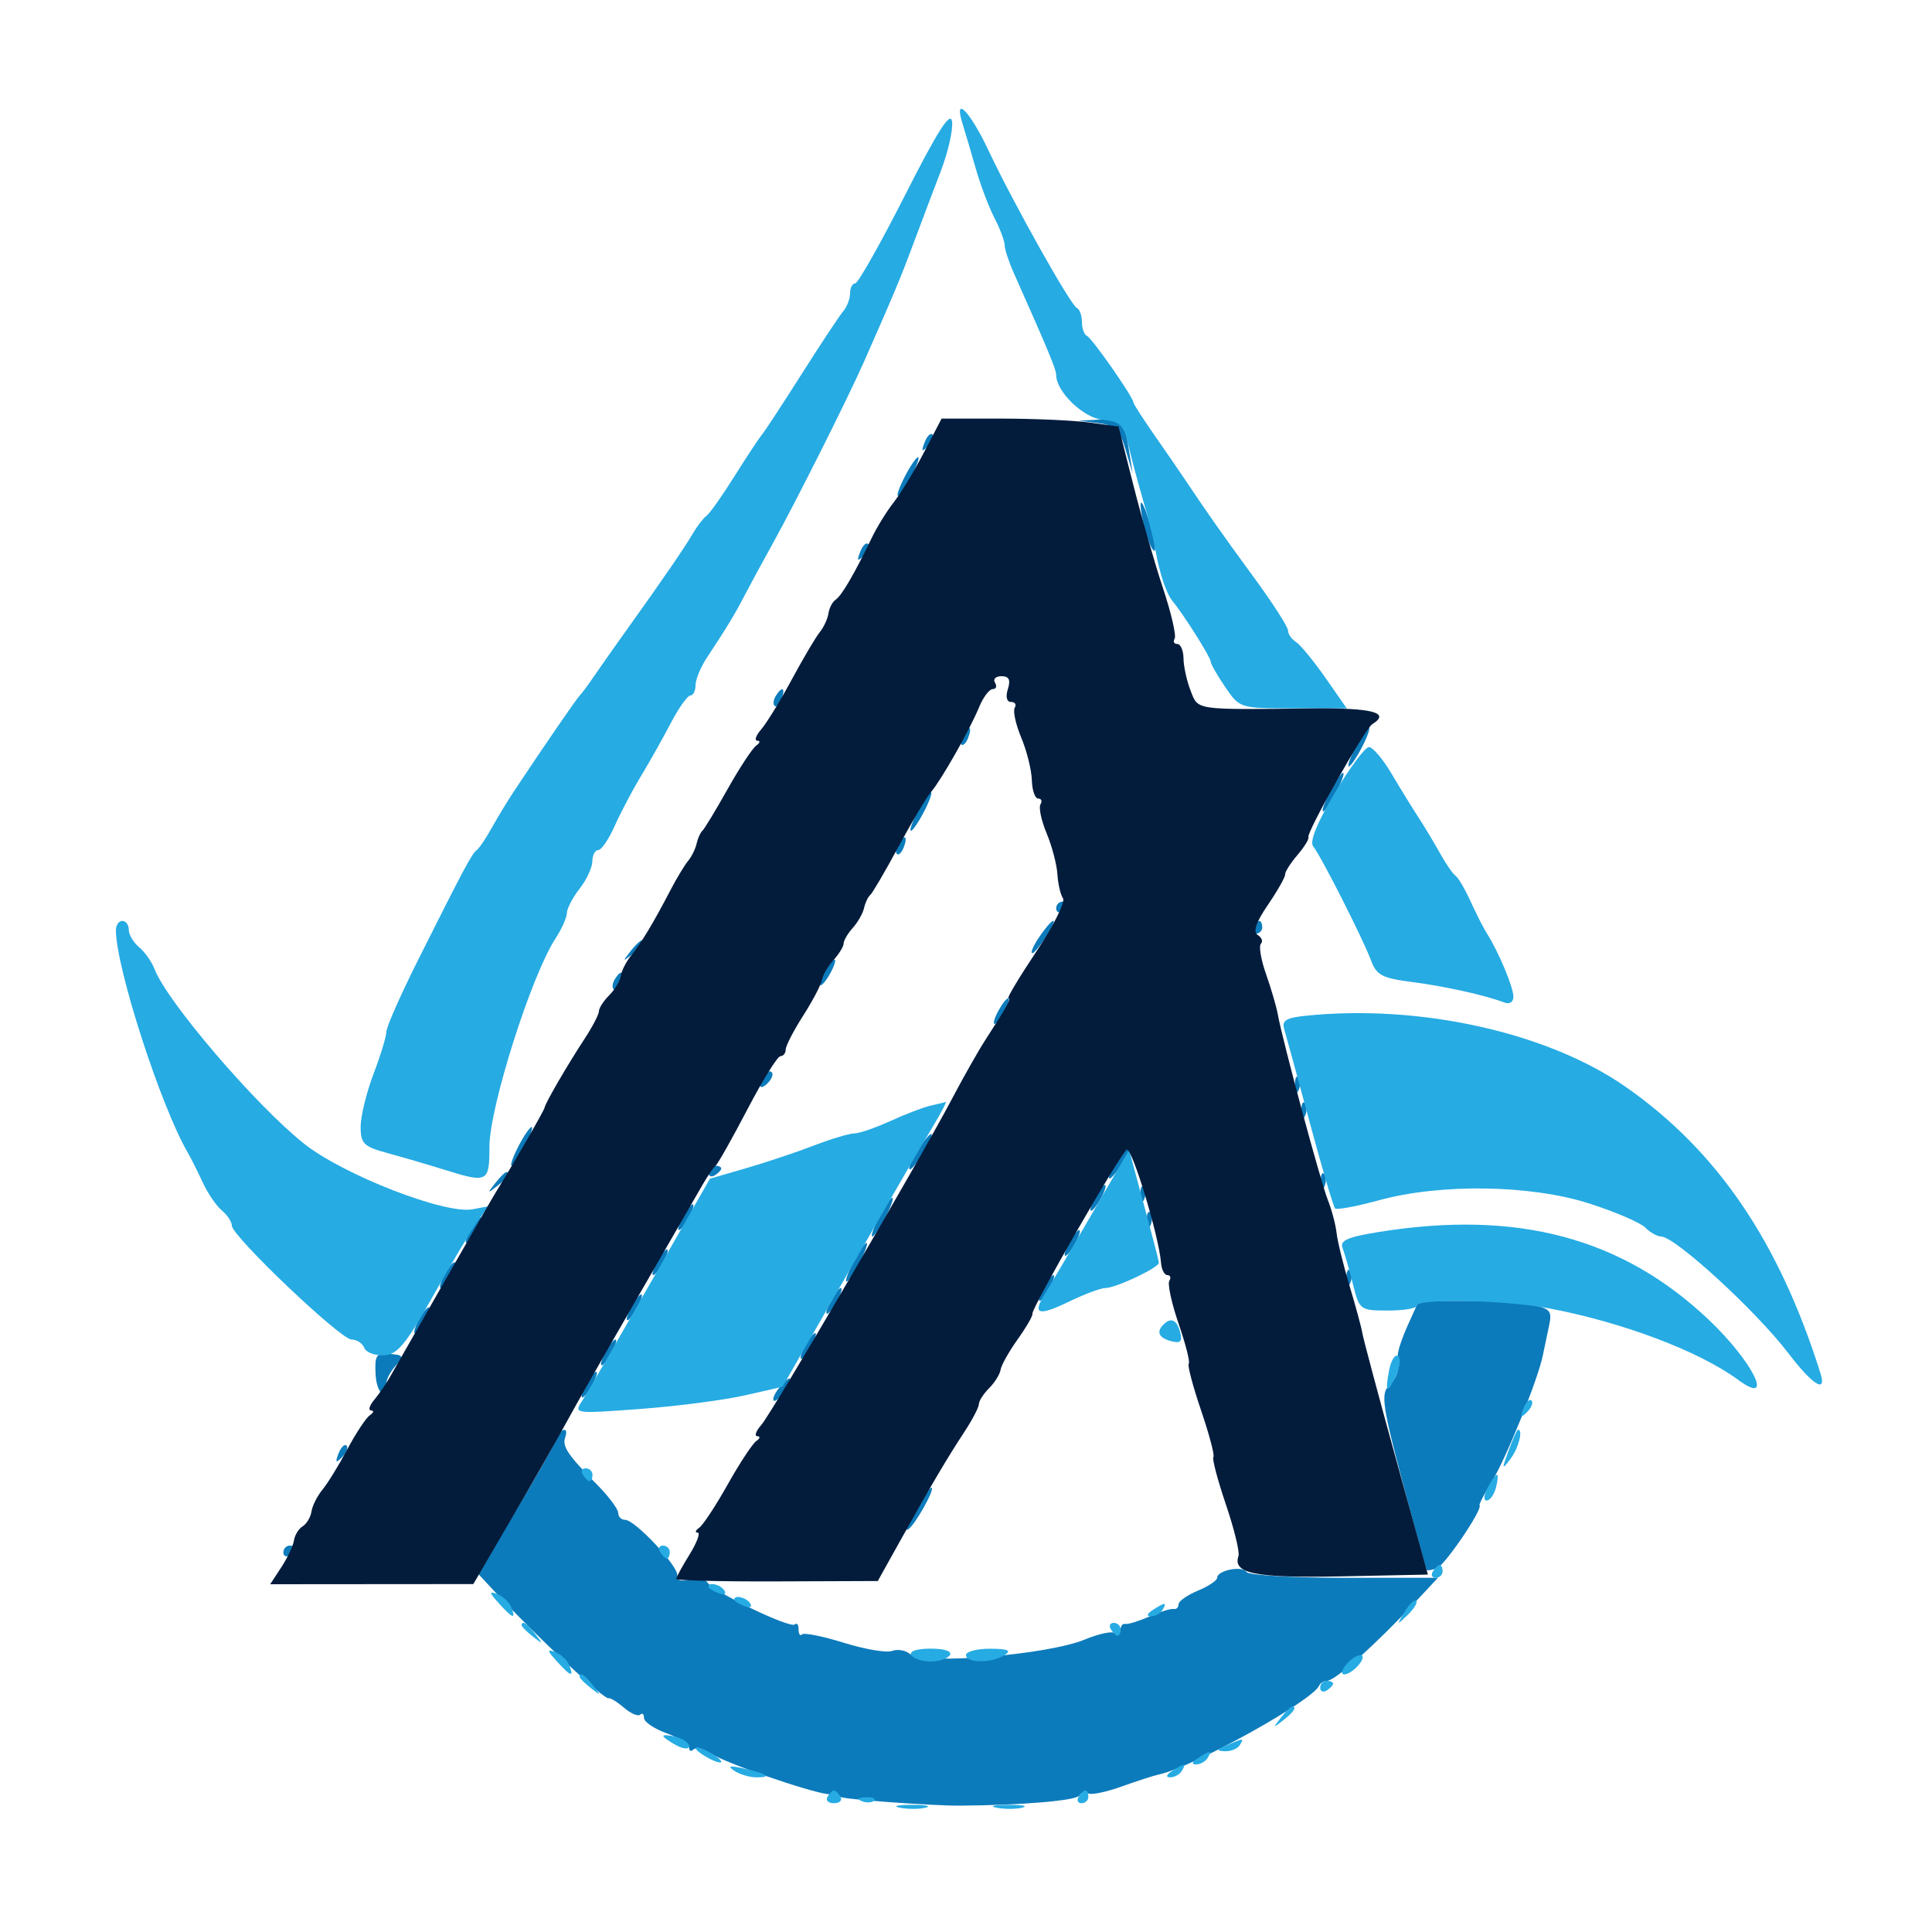 <svg xmlns="http://www.w3.org/2000/svg" xmlns:xlink="http://www.w3.org/1999/xlink" id="svgContent" version="1.1" width="53" height="53" style="position: relative; width: 53px; height: 53px; user-select: none; cursor: default;" viewBox="0 0 300 300"><g id="svgPath"><path d="M 170.586 65.711 C 173.150 66.036, 173.859 66.728, 174.774 69.801 L 175.876 73.500 175.321 70 C 174.561 65.217, 174.332 64.977, 170.691 65.160 L 167.500 65.320 170.586 65.711 M 143.564 68.707 C 143.022 70.132, 143.136 70.247, 144.124 69.267 C 144.808 68.588, 145.115 67.781, 144.807 67.474 C 144.499 67.166, 143.940 67.721, 143.564 68.707 M 140.500 74 C 139.647 75.650, 139.174 77, 139.449 77 C 139.724 77, 140.647 75.650, 141.500 74 C 142.353 72.350, 142.826 71, 142.551 71 C 142.276 71, 141.353 72.350, 140.500 74 M 177.489 81 C 177.886 82.925, 178.598 84.912, 179.070 85.415 C 179.543 85.918, 179.449 84.568, 178.860 82.415 C 177.490 77.398, 176.544 76.423, 177.489 81 M 133.564 85.707 C 133.022 87.132, 133.136 87.247, 134.124 86.267 C 134.808 85.588, 135.115 84.781, 134.807 84.474 C 134.499 84.166, 133.940 84.721, 133.564 85.707 M 120.459 108.067 C 120.096 108.653, 120.014 109.348, 120.276 109.610 C 120.538 109.872, 121.019 109.392, 121.345 108.543 C 122.021 106.781, 121.445 106.471, 120.459 108.067 M 149.459 114.067 C 149.096 114.653, 149.014 115.348, 149.276 115.610 C 149.538 115.872, 150.019 115.392, 150.345 114.543 C 151.021 112.781, 150.445 112.471, 149.459 114.067 M 210.500 116 C 209.647 117.650, 209.174 119, 209.449 119 C 209.724 119, 210.647 117.650, 211.500 116 C 212.353 114.350, 212.826 113, 212.551 113 C 212.276 113, 211.353 114.350, 210.500 116 M 206.500 123 C 205.647 124.650, 205.174 126, 205.449 126 C 205.724 126, 206.647 124.650, 207.500 123 C 208.353 121.350, 208.826 120, 208.551 120 C 208.276 120, 207.353 121.350, 206.500 123 M 142.500 126 C 141.647 127.650, 141.174 129, 141.449 129 C 141.724 129, 142.647 127.650, 143.500 126 C 144.353 124.350, 144.826 123, 144.551 123 C 144.276 123, 143.353 124.350, 142.500 126 M 139.459 131.067 C 139.096 131.653, 139.014 132.348, 139.276 132.610 C 139.538 132.872, 140.019 132.392, 140.345 131.543 C 141.021 129.781, 140.445 129.471, 139.459 131.067 M 164 141.059 C 164 141.641, 164.450 141.840, 165 141.500 C 165.550 141.160, 166 140.684, 166 140.441 C 166 140.198, 165.550 140, 165 140 C 164.450 140, 164 140.477, 164 141.059 M 162.278 144.250 C 160.779 146.188, 159.836 148, 160.326 148 C 160.570 148, 161.507 146.875, 162.408 145.500 C 164.094 142.927, 164 142.024, 162.278 144.250 M 194.500 144 C 194.160 144.550, 194.359 145, 194.941 145 C 195.523 145, 196 144.550, 196 144 C 196 143.450, 195.802 143, 195.559 143 C 195.316 143, 194.840 143.450, 194.500 144 M 97.872 147.750 C 96.629 149.336, 96.664 149.371, 98.250 148.128 C 99.213 147.373, 100 146.585, 100 146.378 C 100 145.555, 99.179 146.084, 97.872 147.750 M 128 151 C 127.411 152.100, 127.155 153, 127.430 153 C 127.705 153, 128.411 152.100, 129 151 C 129.589 149.900, 129.845 149, 129.570 149 C 129.295 149, 128.589 149.900, 128 151 M 95.459 152.067 C 95.096 152.653, 95.014 153.348, 95.276 153.610 C 95.538 153.872, 96.019 153.392, 96.345 152.543 C 97.021 150.781, 96.445 150.471, 95.459 152.067 M 155 157 C 154.411 158.100, 154.155 159, 154.430 159 C 154.705 159, 155.411 158.100, 156 157 C 156.589 155.900, 156.845 155, 156.570 155 C 156.295 155, 155.589 155.900, 155 157 M 118.667 166.667 C 118.300 167.033, 118 167.798, 118 168.367 C 118 168.993, 118.466 168.934, 119.183 168.217 C 119.834 167.566, 120.134 166.801, 119.850 166.517 C 119.566 166.232, 119.033 166.300, 118.667 166.667 M 201.079 168.583 C 201.127 169.748, 201.364 169.985, 201.683 169.188 C 201.972 168.466, 201.936 167.603, 201.604 167.271 C 201.272 166.939, 201.036 167.529, 201.079 168.583 M 202.079 172.583 C 202.127 173.748, 202.364 173.985, 202.683 173.188 C 202.972 172.466, 202.936 171.603, 202.604 171.271 C 202.272 170.939, 202.036 171.529, 202.079 172.583 M 80.500 178 C 79.647 179.650, 79.174 181, 79.449 181 C 79.724 181, 80.647 179.650, 81.500 178 C 82.353 176.350, 82.826 175, 82.551 175 C 82.276 175, 81.353 176.350, 80.500 178 M 142.535 178.587 C 141.603 180.009, 141.012 181.346, 141.223 181.556 C 141.433 181.766, 142.394 180.602, 143.359 178.969 C 145.514 175.321, 144.871 175.022, 142.535 178.587 M 174.278 179.250 C 172.779 181.188, 171.836 183, 172.326 183 C 172.570 183, 173.507 181.875, 174.408 180.500 C 176.094 177.927, 176 177.024, 174.278 179.250 M 110 182.059 C 110 182.641, 110.450 182.840, 111 182.500 C 111.550 182.160, 112 181.684, 112 181.441 C 112 181.198, 111.550 181, 111 181 C 110.450 181, 110 181.477, 110 182.059 M 76.872 183.750 C 75.629 185.336, 75.664 185.371, 77.250 184.128 C 78.916 182.821, 79.445 182, 78.622 182 C 78.415 182, 77.627 182.787, 76.872 183.750 M 205.079 183.583 C 205.127 184.748, 205.364 184.985, 205.683 184.188 C 205.972 183.466, 205.936 182.603, 205.604 182.271 C 205.272 181.939, 205.036 182.529, 205.079 183.583 M 170 186 C 169.411 187.100, 169.155 188, 169.430 188 C 169.705 188, 170.411 187.100, 171 186 C 171.589 184.900, 171.845 184, 171.570 184 C 171.295 184, 170.589 184.900, 170 186 M 177.079 185.583 C 177.127 186.748, 177.364 186.985, 177.683 186.188 C 177.972 185.466, 177.936 184.603, 177.604 184.271 C 177.272 183.939, 177.036 184.529, 177.079 185.583 M 136.500 189 C 135.647 190.650, 135.174 192, 135.449 192 C 135.724 192, 136.647 190.650, 137.500 189 C 138.353 187.350, 138.826 186, 138.551 186 C 138.276 186, 137.353 187.350, 136.500 189 M 106 189 C 105.411 190.100, 105.155 191, 105.430 191 C 105.705 191, 106.411 190.100, 107 189 C 107.589 187.900, 107.845 187, 107.570 187 C 107.295 187, 106.589 187.900, 106 189 M 178.079 189.583 C 178.127 190.748, 178.364 190.985, 178.683 190.188 C 178.972 189.466, 178.936 188.603, 178.604 188.271 C 178.272 187.939, 178.036 188.529, 178.079 189.583 M 73 191 C 72.411 192.100, 72.155 193, 72.430 193 C 72.705 193, 73.411 192.100, 74 191 C 74.589 189.900, 74.845 189, 74.570 189 C 74.295 189, 73.589 189.900, 73 191 M 166 193 C 165.411 194.100, 165.155 195, 165.430 195 C 165.705 195, 166.411 194.100, 167 193 C 167.589 191.900, 167.845 191, 167.570 191 C 167.295 191, 166.589 191.900, 166 193 M 132.500 196 C 131.647 197.650, 131.174 199, 131.449 199 C 131.724 199, 132.647 197.650, 133.500 196 C 134.353 194.350, 134.826 193, 134.551 193 C 134.276 193, 133.353 194.350, 132.500 196 M 102 196 C 101.411 197.100, 101.155 198, 101.430 198 C 101.705 198, 102.411 197.100, 103 196 C 103.589 194.900, 103.845 194, 103.570 194 C 103.295 194, 102.589 194.900, 102 196 M 69 198 C 68.411 199.100, 68.155 200, 68.430 200 C 68.705 200, 69.411 199.100, 70 198 C 70.589 196.900, 70.845 196, 70.570 196 C 70.295 196, 69.589 196.900, 69 198 M 209.079 198.583 C 209.127 199.748, 209.364 199.985, 209.683 199.188 C 209.972 198.466, 209.936 197.603, 209.604 197.271 C 209.272 196.939, 209.036 197.529, 209.079 198.583 M 162 200 C 161.411 201.100, 161.155 202, 161.430 202 C 161.705 202, 162.411 201.100, 163 200 C 163.589 198.900, 163.845 198, 163.570 198 C 163.295 198, 162.589 198.900, 162 200 M 129 202 C 128.411 203.100, 128.155 204, 128.430 204 C 128.705 204, 129.411 203.100, 130 202 C 130.589 200.900, 130.845 200, 130.570 200 C 130.295 200, 129.589 200.900, 129 202 M 98 203 C 97.411 204.100, 97.155 205, 97.430 205 C 97.705 205, 98.411 204.100, 99 203 C 99.589 201.900, 99.845 201, 99.570 201 C 99.295 201, 98.589 201.900, 98 203 M 218.587 205.806 C 217.643 207.900, 216.953 210.037, 217.054 210.556 C 217.419 212.438, 216.972 213.885, 215.605 215.252 C 214.412 216.445, 214.726 218.589, 217.773 230.073 C 219.732 237.458, 221.421 243.623, 221.525 243.774 C 221.629 243.924, 222.349 243.803, 223.125 243.506 C 224.389 243.021, 230.282 234.327, 229.746 233.739 C 229.626 233.608, 230.498 231.925, 231.684 230 C 233.857 226.472, 238.812 214.207, 239.562 210.500 C 239.784 209.400, 240.221 207.323, 240.533 205.885 C 241.033 203.577, 240.726 203.195, 237.925 202.635 C 236.179 202.286, 231.500 202, 227.527 202 L 220.304 202 218.587 205.806 M 65 205 C 64.411 206.100, 64.155 207, 64.430 207 C 64.705 207, 65.411 206.100, 66 205 C 66.589 203.900, 66.845 203, 66.570 203 C 66.295 203, 65.589 203.900, 65 205 M 125 209 C 124.411 210.100, 124.155 211, 124.430 211 C 124.705 211, 125.411 210.100, 126 209 C 126.589 207.900, 126.845 207, 126.570 207 C 126.295 207, 125.589 207.900, 125 209 M 94 210 C 93.411 211.100, 93.155 212, 93.430 212 C 93.705 212, 94.411 211.100, 95 210 C 95.589 208.900, 95.845 208, 95.570 208 C 95.295 208, 94.589 208.900, 94 210 M 58.322 213.416 C 58.479 216.398, 60 217.625, 60 214.770 C 60 214.158, 60.657 212.931, 61.461 212.044 C 62.764 210.603, 62.665 210.408, 60.533 210.232 C 58.417 210.057, 58.165 210.420, 58.322 213.416 M 91 215 C 90.411 216.100, 90.155 217, 90.430 217 C 90.705 217, 91.411 216.100, 92 215 C 92.589 213.900, 92.845 213, 92.570 213 C 92.295 213, 91.589 213.900, 91 215 M 120.980 215.524 C 120.284 216.362, 119.909 217.242, 120.145 217.479 C 120.382 217.715, 121.125 217.030, 121.796 215.955 C 123.248 213.630, 122.764 213.375, 120.980 215.524 M 86.311 223.632 C 85.966 224.530, 83.109 229.562, 79.961 234.816 L 74.237 244.368 76.868 247.194 C 83.267 254.066, 93.888 264.011, 94.507 263.709 C 94.742 263.594, 95.812 264.251, 96.883 265.168 C 97.954 266.085, 99.094 266.573, 99.415 266.251 C 99.737 265.930, 100 266.163, 100 266.769 C 100 267.375, 101.575 268.440, 103.500 269.136 C 105.425 269.832, 107 270.836, 107 271.368 C 107 271.899, 107.302 272.032, 107.670 271.663 C 108.039 271.295, 109.276 271.586, 110.420 272.312 C 112.772 273.803, 125.455 278.202, 128.500 278.583 C 129.600 278.721, 130.500 278.913, 130.500 279.010 C 130.500 279.360, 144.600 280.403, 149 280.379 C 158.591 280.325, 167.128 279.602, 167.622 278.803 C 167.906 278.344, 168.509 278.197, 168.963 278.477 C 169.416 278.757, 171.747 278.280, 174.144 277.417 C 176.540 276.554, 179.175 275.704, 180 275.527 C 185.264 274.402, 203.775 264.132, 204.833 261.750 C 205.017 261.337, 205.563 261, 206.048 261 C 207.310 261, 213.567 255.410, 219.890 248.633 L 223.281 245 208.699 245 C 200.680 245, 193.866 244.592, 193.558 244.094 C 192.920 243.061, 189 243.836, 189 244.995 C 189 245.414, 187.650 246.317, 186 247 C 184.350 247.683, 183 248.638, 183 249.121 C 183 249.605, 182.662 249.927, 182.250 249.839 C 181.838 249.750, 180.150 250.272, 178.500 251 C 176.850 251.728, 175.162 252.250, 174.750 252.161 C 174.338 252.073, 174 252.477, 174 253.059 C 174 253.641, 173.598 253.869, 173.106 253.566 C 172.615 253.262, 170.539 253.713, 168.493 254.567 C 162.738 256.972, 143.383 258.563, 141.266 256.805 C 140.583 256.239, 139.342 256.038, 138.507 256.359 C 137.673 256.679, 134.313 256.108, 131.042 255.090 C 127.771 254.072, 124.848 253.485, 124.547 253.786 C 124.246 254.087, 124 253.733, 124 253 C 124 252.267, 123.740 251.926, 123.423 252.244 C 122.741 252.926, 110.794 247.182, 109.852 245.719 C 109.496 245.166, 108.248 244.963, 107.079 245.269 C 105.760 245.614, 105.035 245.383, 105.170 244.663 C 105.427 243.286, 98.611 236, 97.067 236 C 96.480 236, 96 235.520, 96 234.933 C 96 234.346, 94.537 232.384, 92.750 230.572 C 88.179 225.940, 87.289 224.632, 87.757 223.228 C 88.374 221.378, 87.032 221.752, 86.311 223.632 M 52.564 225.707 C 52.022 227.132, 52.136 227.247, 53.124 226.267 C 53.808 225.588, 54.115 224.781, 53.807 224.474 C 53.499 224.166, 52.940 224.721, 52.564 225.707 M 142.097 234.560 C 140.942 236.518, 140.451 237.840, 141.005 237.497 C 142.089 236.827, 145.335 231, 144.624 231 C 144.390 231, 143.252 232.602, 142.097 234.560 M 44 241.059 C 44 241.641, 44.450 241.840, 45 241.500 C 45.550 241.160, 46 240.684, 46 240.441 C 46 240.198, 45.550 240, 45 240 C 44.450 240, 44 240.477, 44 241.059" stroke="none" fill="#0c7bbb" fill-rule="evenodd"></path><path d="M 140.546 30.283 C 136.721 37.827, 133.234 44, 132.796 44 C 132.358 44, 132 44.694, 132 45.542 C 132 46.390, 131.532 47.628, 130.961 48.292 C 130.389 48.956, 127.497 53.325, 124.533 58 C 121.570 62.675, 118.768 66.950, 118.307 67.500 C 117.846 68.050, 115.915 70.975, 114.017 74 C 112.119 77.025, 110.173 79.777, 109.692 80.115 C 109.212 80.453, 108.297 81.626, 107.660 82.722 C 106.358 84.958, 102.855 90.068, 97.528 97.500 C 95.557 100.250, 93.179 103.625, 92.245 105 C 91.311 106.375, 90.310 107.725, 90.020 108 C 89.551 108.446, 84.478 115.832, 79.780 122.909 C 78.835 124.334, 77.309 126.850, 76.391 128.500 C 75.472 130.150, 74.411 131.725, 74.032 132 C 73.267 132.555, 71.949 135.025, 64.855 149.199 C 62.185 154.533, 60 159.483, 59.999 160.199 C 59.999 160.915, 59.099 163.867, 57.999 166.761 C 56.900 169.654, 56 173.349, 56 174.971 C 56 177.593, 56.472 178.048, 60.250 179.073 C 62.588 179.708, 66.493 180.851, 68.928 181.614 C 75.737 183.745, 76 183.613, 76 178.046 C 76 171.965, 82.509 151.450, 86.251 145.740 C 87.213 144.272, 88.010 142.492, 88.022 141.785 C 88.034 141.078, 88.924 139.375, 90 138 C 91.076 136.625, 91.966 134.713, 91.978 133.750 C 91.990 132.787, 92.401 132, 92.891 132 C 93.382 132, 94.533 130.313, 95.450 128.250 C 96.367 126.188, 98.206 122.700, 99.537 120.500 C 100.867 118.300, 102.955 114.588, 104.177 112.250 C 105.399 109.912, 106.759 108, 107.199 108 C 107.640 108, 108 107.282, 108 106.404 C 108 105.527, 108.787 103.612, 109.750 102.150 C 113.031 97.165, 114.040 95.501, 115.598 92.500 C 116.454 90.850, 118.408 87.250, 119.938 84.500 C 123.431 78.226, 131.640 61.876, 134.124 56.250 C 138.859 45.524, 139.857 43.137, 141.861 37.750 C 143.037 34.587, 144.936 29.564, 146.081 26.587 C 147.225 23.610, 148.013 20.137, 147.831 18.869 C 147.590 17.194, 145.602 20.309, 140.546 30.283 M 149.475 19.250 C 149.865 20.488, 150.778 23.584, 151.504 26.130 C 152.230 28.677, 153.539 32.142, 154.412 33.831 C 155.286 35.519, 156 37.418, 156 38.049 C 156 38.681, 156.631 40.616, 157.403 42.349 C 162.801 54.471, 164 57.355, 164 58.216 C 164 60.814, 168.224 64.894, 171.217 65.188 C 173.924 65.455, 174.502 66.009, 175.189 69 C 175.631 70.925, 176.648 74.750, 177.449 77.500 C 178.251 80.250, 179.123 83.741, 179.388 85.259 C 180.061 89.108, 181.087 92.156, 182.136 93.423 C 183.826 95.464, 188 102.090, 188 102.733 C 188 103.087, 189.012 104.864, 190.250 106.681 C 192.492 109.975, 192.529 109.986, 200.812 109.993 L 209.124 110 205.812 105.250 C 203.990 102.638, 201.938 100.140, 201.250 99.700 C 200.563 99.260, 200 98.449, 200 97.897 C 200 97.345, 197.629 93.655, 194.730 89.697 C 189.772 82.926, 187.571 79.799, 184 74.458 C 183.175 73.224, 181.037 70.119, 179.250 67.557 C 177.463 64.996, 176 62.720, 176 62.500 C 176 61.715, 169.567 52.494, 168.791 52.167 C 168.356 51.983, 168 51.008, 168 50 C 168 48.992, 167.651 48.017, 167.225 47.833 C 166.252 47.415, 157.363 31.566, 153.444 23.263 C 150.603 17.245, 148.022 14.635, 149.475 19.250 M 207.249 123.150 C 204.540 127.702, 203.324 130.693, 203.896 131.396 C 205.110 132.887, 211.681 145.847, 212.897 149.147 C 213.731 151.411, 214.644 151.894, 219.186 152.477 C 224.331 153.138, 230.608 154.529, 233.563 155.662 C 234.406 155.986, 235 155.614, 235 154.761 C 235 153.298, 232.695 147.788, 230.916 145 C 230.390 144.175, 229.243 141.925, 228.368 140 C 227.492 138.075, 226.439 136.275, 226.027 136 C 225.616 135.725, 224.528 134.150, 223.609 132.500 C 222.691 130.850, 221.165 128.315, 220.220 126.866 C 219.274 125.418, 217.405 122.380, 216.066 120.116 C 214.727 117.852, 213.152 116.002, 212.566 116.004 C 211.980 116.006, 209.587 119.222, 207.249 123.150 M 18 144.438 C 18 150.242, 24.955 171.769, 29.167 179 C 29.647 179.825, 30.680 181.886, 31.462 183.580 C 32.244 185.273, 33.585 187.241, 34.442 187.952 C 35.299 188.663, 36 189.727, 36 190.315 C 36 191.931, 52.887 208, 54.585 208 C 55.398 208, 56.284 208.577, 56.555 209.282 C 56.825 209.987, 58.187 210.514, 59.581 210.453 C 61.690 210.361, 62.961 208.842, 67.140 201.421 C 69.904 196.514, 72.989 191.332, 73.998 189.905 L 75.831 187.310 73.381 187.778 C 69.114 188.594, 53.279 182.423, 47.187 177.571 C 39.661 171.575, 25.915 155.511, 23.987 150.459 C 23.559 149.336, 22.486 147.819, 21.604 147.086 C 20.722 146.354, 20 145.135, 20 144.378 C 20 143.620, 19.550 143, 19 143 C 18.450 143, 18 143.647, 18 144.438 M 202.703 157.731 C 199.697 158.044, 199.012 158.478, 199.415 159.813 C 199.696 160.741, 201.482 167.277, 203.385 174.339 C 205.287 181.400, 207.054 187.388, 207.311 187.645 C 207.568 187.902, 210.641 187.329, 214.139 186.373 C 223.739 183.748, 237.692 183.965, 246.787 186.881 C 250.795 188.166, 254.701 189.844, 255.466 190.609 C 256.231 191.374, 257.336 192, 257.921 192 C 260.088 192, 272.659 203.524, 277.694 210.126 C 281.453 215.056, 283.691 216.457, 282.683 213.250 C 276.247 192.787, 266.614 178.634, 252.379 168.730 C 240.243 160.286, 220.391 155.891, 202.703 157.731 M 144.500 171.685 C 143.400 171.934, 140.592 173.007, 138.261 174.069 C 135.929 175.131, 133.402 176, 132.644 176 C 131.887 176, 129.069 176.846, 126.383 177.879 C 123.698 178.913, 118.965 180.494, 115.867 181.393 L 110.235 183.028 100.974 199.264 C 95.881 208.194, 91.118 216.411, 90.390 217.525 C 89.079 219.528, 89.174 219.541, 99.387 218.785 C 105.064 218.364, 112.362 217.417, 115.604 216.681 L 121.500 215.342 130.371 199.921 C 140.732 181.909, 141.980 179.756, 144.963 174.750 C 146.192 172.688, 147.041 171.052, 146.849 171.116 C 146.657 171.180, 145.600 171.436, 144.500 171.685 M 169.533 188.530 C 166.347 194.014, 163.088 199.552, 162.291 200.837 C 160.238 204.143, 161.173 204.446, 166.091 202.070 C 168.448 200.932, 170.951 200, 171.654 200 C 173.290 200, 180.015 196.811, 179.953 196.065 C 179.928 195.754, 178.876 191.689, 177.615 187.030 L 175.324 178.560 169.533 188.530 M 214.199 191.286 C 209.282 192.072, 208.023 192.619, 208.467 193.775 C 208.780 194.591, 209.503 197.112, 210.074 199.379 C 211.095 203.433, 211.184 203.500, 215.556 203.500 C 218 203.500, 220 203.162, 220 202.750 C 220 201.598, 233.639 201.860, 240.440 203.143 C 251.961 205.315, 263.802 209.785, 269.903 214.264 C 275.672 218.500, 272.222 211.456, 265.328 204.926 C 251.886 192.191, 235.642 187.858, 214.199 191.286 M 180.667 205.667 C 179.508 206.826, 179.938 207.751, 181.873 208.257 C 183.314 208.633, 183.633 208.314, 183.257 206.873 C 182.751 204.938, 181.826 204.508, 180.667 205.667 M 215.703 212.762 C 215.017 216.333, 215.403 216.606, 216.800 213.540 C 217.418 212.182, 217.543 210.836, 217.077 210.547 C 216.610 210.259, 215.992 211.256, 215.703 212.762 M 236.564 218.707 C 236.022 220.132, 236.136 220.247, 237.124 219.267 C 237.808 218.588, 238.115 217.781, 237.807 217.474 C 237.499 217.166, 236.940 217.721, 236.564 218.707 M 234.249 225.250 C 233.174 228.188, 233.201 228.314, 234.530 226.559 C 235.802 224.879, 236.553 222, 235.719 222 C 235.565 222, 234.903 223.463, 234.249 225.250 M 90.500 229 C 90.840 229.550, 91.316 230, 91.559 230 C 91.802 230, 92 229.550, 92 229 C 92 228.450, 91.523 228, 90.941 228 C 90.359 228, 90.160 228.450, 90.500 229 M 231 231 C 230.409 232.105, 230.341 233, 230.848 233 C 231.353 233, 232.002 232.100, 232.290 231 C 232.577 229.900, 232.646 229, 232.442 229 C 232.237 229, 231.589 229.900, 231 231 M 102.500 241 C 102.840 241.550, 103.316 242, 103.559 242 C 103.802 242, 104 241.550, 104 241 C 104 240.450, 103.523 240, 102.941 240 C 102.359 240, 102.160 240.450, 102.500 241 M 222.500 244 C 222.160 244.550, 222.359 245, 222.941 245 C 223.523 245, 224 244.550, 224 244 C 224 243.450, 223.802 243, 223.559 243 C 223.316 243, 222.840 243.450, 222.500 244 M 110 246.393 C 110 246.609, 110.698 247.054, 111.552 247.382 C 112.442 247.723, 112.843 247.555, 112.493 246.989 C 111.906 246.038, 110 245.583, 110 246.393 M 77.461 248.957 C 79.639 251.364, 80.138 251.524, 79.391 249.577 C 79.091 248.795, 78.118 247.875, 77.229 247.534 C 75.901 247.025, 75.942 247.279, 77.461 248.957 M 114 248.393 C 114 248.609, 114.698 249.054, 115.552 249.382 C 116.442 249.723, 116.843 249.555, 116.493 248.989 C 115.906 248.038, 114 247.583, 114 248.393 M 218.100 250.295 C 216.835 252.402, 216.857 252.423, 218.579 250.774 C 219.570 249.824, 220.166 248.832, 219.903 248.569 C 219.640 248.306, 218.829 249.083, 218.100 250.295 M 179 250 C 178.099 250.582, 177.975 250.975, 178.691 250.985 C 179.346 250.993, 180.160 250.550, 180.500 250 C 181.267 248.758, 180.921 248.758, 179 250 M 81 252.378 C 81 252.585, 81.787 253.373, 82.750 254.128 C 84.336 255.371, 84.371 255.336, 83.128 253.750 C 81.821 252.084, 81 251.555, 81 252.378 M 172.500 253 C 172.840 253.550, 173.316 254, 173.559 254 C 173.802 254, 174 253.550, 174 253 C 174 252.450, 173.523 252, 172.941 252 C 172.359 252, 172.160 252.450, 172.500 253 M 86.461 257.957 C 88.639 260.364, 89.138 260.524, 88.391 258.577 C 88.091 257.795, 87.118 256.875, 86.229 256.534 C 84.901 256.025, 84.942 256.279, 86.461 257.957 M 141.500 257 C 141.840 257.550, 143.190 258, 144.500 258 C 145.810 258, 147.160 257.550, 147.500 257 C 147.869 256.404, 146.657 256, 144.500 256 C 142.343 256, 141.131 256.404, 141.500 257 M 150 257 C 150 258.274, 154.029 258.274, 156 257 C 157.116 256.279, 156.539 256.027, 153.750 256.015 C 151.688 256.007, 150 256.450, 150 257 M 209 258.500 C 208.306 259.337, 208.197 260, 208.755 260 C 209.305 260, 210.315 259.325, 211 258.500 C 211.694 257.663, 211.803 257, 211.245 257 C 210.695 257, 209.685 257.675, 209 258.500 M 90 260.378 C 90 260.585, 90.787 261.373, 91.750 262.128 C 93.336 263.371, 93.371 263.336, 92.128 261.750 C 90.821 260.084, 90 259.555, 90 260.378 M 205 262.059 C 205 262.641, 205.450 262.840, 206 262.500 C 206.550 262.160, 207 261.684, 207 261.441 C 207 261.198, 206.550 261, 206 261 C 205.450 261, 205 261.477, 205 262.059 M 198.872 266.750 C 197.629 268.336, 197.664 268.371, 199.250 267.128 C 200.916 265.821, 201.445 265, 200.622 265 C 200.415 265, 199.627 265.788, 198.872 266.750 M 103 269.558 C 103 269.763, 103.900 270.411, 105 271 C 106.105 271.591, 107 271.659, 107 271.152 C 107 270.647, 106.100 269.998, 105 269.710 C 103.900 269.423, 103 269.354, 103 269.558 M 190.500 271 C 188.870 271.701, 188.812 271.872, 190.191 271.930 C 191.121 271.968, 192.160 271.550, 192.500 271 C 193.211 269.850, 193.176 269.850, 190.500 271 M 108 271.430 C 108 271.705, 108.900 272.411, 110 273 C 111.100 273.589, 112 273.845, 112 273.570 C 112 273.295, 111.100 272.589, 110 272 C 108.900 271.411, 108 271.155, 108 271.430 M 186 273 C 185.099 273.582, 184.975 273.975, 185.691 273.985 C 186.346 273.993, 187.160 273.550, 187.500 273 C 188.267 271.758, 187.921 271.758, 186 273 M 114 274.954 C 114.825 275.513, 116.362 275.976, 117.417 275.985 C 119.975 276.005, 119.177 275.433, 115.500 274.610 C 113.309 274.120, 112.905 274.213, 114 274.954 M 182 275 C 181.099 275.582, 180.975 275.975, 181.691 275.985 C 182.346 275.993, 183.160 275.550, 183.500 275 C 184.267 273.758, 183.921 273.758, 182 275 M 128.500 279 C 128.160 279.550, 128.610 280, 129.500 280 C 130.390 280, 130.840 279.550, 130.500 279 C 130.160 278.450, 129.710 278, 129.500 278 C 129.290 278, 128.840 278.450, 128.500 279 M 167.500 279 C 167.160 279.550, 167.359 280, 167.941 280 C 168.523 280, 169 279.550, 169 279 C 169 278.450, 168.802 278, 168.559 278 C 168.316 278, 167.840 278.450, 167.500 279 M 133.813 279.683 C 134.534 279.972, 135.397 279.936, 135.729 279.604 C 136.061 279.272, 135.471 279.036, 134.417 279.079 C 133.252 279.127, 133.015 279.364, 133.813 279.683 M 139.762 280.707 C 141.006 280.946, 142.806 280.937, 143.762 280.687 C 144.718 280.437, 143.700 280.241, 141.500 280.252 C 139.300 280.263, 138.518 280.468, 139.762 280.707 M 154.762 280.707 C 156.006 280.946, 157.806 280.937, 158.762 280.687 C 159.718 280.437, 158.700 280.241, 156.500 280.252 C 154.300 280.263, 153.518 280.468, 154.762 280.707" stroke="none" fill="#26abe3" fill-rule="evenodd"></path><path d="M 143.472 70.250 C 141.966 73.138, 139.853 76.625, 138.776 78 C 137.699 79.375, 136.168 81.850, 135.373 83.500 C 132.680 89.090, 130.695 92.498, 129.779 93.100 C 129.277 93.430, 128.765 94.397, 128.640 95.249 C 128.515 96.101, 127.912 97.406, 127.302 98.149 C 126.691 98.892, 124.735 102.200, 122.955 105.500 C 121.176 108.800, 119.038 112.287, 118.205 113.250 C 117.372 114.213, 117.097 115.007, 117.595 115.015 C 118.093 115.024, 118.020 115.361, 117.434 115.765 C 116.848 116.169, 114.852 119.200, 113 122.500 C 111.148 125.800, 109.377 128.725, 109.066 129 C 108.755 129.275, 108.351 130.173, 108.168 130.997 C 107.985 131.820, 107.385 133.037, 106.833 133.701 C 106.282 134.365, 105.060 136.392, 104.117 138.204 C 101.509 143.219, 99.649 146.315, 98.052 148.298 C 97.255 149.287, 96.509 150.740, 96.393 151.528 C 96.277 152.316, 95.467 153.676, 94.591 154.551 C 93.716 155.427, 93 156.541, 93 157.027 C 93 157.513, 91.987 159.455, 90.750 161.341 C 88.071 165.426, 84.660 171.299, 84.560 172 C 84.498 172.436, 79.729 180.712, 77.069 185 C 76.557 185.825, 72.845 192.275, 68.819 199.334 C 64.794 206.393, 61.032 212.982, 60.461 213.977 C 59.889 214.973, 58.822 216.510, 58.089 217.393 C 57.355 218.277, 57.148 219.007, 57.628 219.015 C 58.107 219.024, 58.016 219.361, 57.425 219.765 C 56.834 220.169, 55.274 222.525, 53.957 225 C 52.641 227.475, 50.897 230.309, 50.083 231.298 C 49.269 232.287, 48.497 233.817, 48.368 234.698 C 48.239 235.579, 47.623 236.615, 47 237 C 46.377 237.385, 45.768 238.375, 45.647 239.200 C 45.526 240.025, 44.645 241.892, 43.690 243.350 L 41.954 246 57.727 245.987 L 73.500 245.975 79.474 235.737 C 82.760 230.107, 86.541 223.475, 87.877 221 C 89.213 218.525, 94.210 209.750, 98.981 201.500 C 103.752 193.250, 108.295 185.375, 109.078 184 C 109.860 182.625, 110.782 181.275, 111.126 181 C 111.471 180.725, 113.692 176.787, 116.062 172.250 C 118.432 167.713, 120.738 164, 121.186 164 C 121.633 164, 122 163.541, 122 162.980 C 122 162.419, 123.217 160.057, 124.704 157.730 C 126.191 155.404, 127.507 152.898, 127.628 152.162 C 127.749 151.427, 128.558 150.041, 129.424 149.084 C 130.291 148.126, 131 146.963, 131 146.500 C 131 146.037, 131.640 144.947, 132.421 144.079 C 133.203 143.210, 133.990 141.825, 134.171 141 C 134.352 140.175, 134.775 139.275, 135.111 139 C 135.447 138.725, 137.423 135.350, 139.502 131.500 C 141.582 127.650, 143.857 123.825, 144.558 123 C 146.197 121.073, 150.596 113.304, 152.062 109.750 C 152.685 108.237, 153.628 107, 154.157 107 C 154.685 107, 154.840 106.550, 154.500 106 C 154.160 105.450, 154.614 105, 155.508 105 C 156.680 105, 156.957 105.560, 156.500 107 C 156.122 108.192, 156.320 109, 156.992 109 C 157.611 109, 157.869 109.402, 157.566 109.894 C 157.262 110.385, 157.717 112.472, 158.577 114.531 C 159.438 116.590, 160.178 119.563, 160.223 121.137 C 160.268 122.712, 160.712 124, 161.211 124 C 161.710 124, 161.869 124.402, 161.566 124.894 C 161.262 125.385, 161.690 127.407, 162.517 129.387 C 163.345 131.367, 164.098 134.227, 164.192 135.743 C 164.286 137.260, 164.678 138.950, 165.062 139.500 C 165.447 140.050, 163.587 143.762, 160.928 147.750 C 158.270 151.738, 156.314 155, 156.583 155 C 157.081 155, 156.409 156.217, 152.992 161.500 C 151.924 163.150, 149.629 167.200, 147.892 170.500 C 142.800 180.170, 119.904 219.339, 118.226 221.250 C 117.381 222.212, 117.097 223.007, 117.595 223.015 C 118.093 223.024, 118.020 223.361, 117.434 223.765 C 116.848 224.169, 114.852 227.200, 113 230.500 C 111.148 233.800, 109.152 236.831, 108.566 237.235 C 107.980 237.639, 107.874 237.976, 108.332 237.985 C 108.789 237.993, 108.226 239.516, 107.082 241.368 C 105.937 243.220, 105 244.935, 105 245.177 C 105 245.420, 112.043 245.591, 120.651 245.559 L 136.302 245.500 139.923 239 C 144.641 230.532, 146.996 226.540, 149.750 222.341 C 150.988 220.455, 152 218.513, 152 218.027 C 152 217.541, 152.716 216.427, 153.591 215.551 C 154.467 214.676, 155.266 213.392, 155.368 212.698 C 155.470 212.004, 156.665 209.875, 158.023 207.968 C 159.381 206.061, 160.412 204.275, 160.314 204 C 160.064 203.299, 173.944 179.153, 174.956 178.527 C 175.743 178.041, 179.971 191.971, 180.280 196.067 C 180.360 197.130, 180.806 198, 181.272 198 C 181.737 198, 181.873 198.397, 181.573 198.883 C 181.272 199.368, 181.922 202.367, 183.016 205.547 C 184.110 208.727, 184.818 211.515, 184.589 211.744 C 184.361 211.973, 185.220 215.238, 186.500 219 C 187.780 222.762, 188.642 226.025, 188.415 226.251 C 188.189 226.477, 189.058 229.776, 190.346 233.581 C 191.635 237.387, 192.519 240.995, 192.311 241.600 C 191.367 244.350, 194.904 245.055, 208.250 244.779 L 221.725 244.500 216.754 226.500 C 214.019 216.600, 211.675 207.825, 211.545 207 C 211.415 206.175, 210.520 202.870, 209.556 199.656 C 208.592 196.441, 207.687 192.752, 207.545 191.459 C 207.403 190.165, 206.787 187.845, 206.177 186.303 C 205.049 183.456, 199.158 161.601, 198.418 157.521 C 198.195 156.293, 197.370 153.465, 196.583 151.235 C 195.796 149.005, 195.443 146.891, 195.797 146.536 C 196.152 146.181, 195.930 145.575, 195.304 145.188 C 194.525 144.706, 195.024 143.227, 196.889 140.492 C 198.386 138.297, 199.586 136.177, 199.555 135.782 C 199.525 135.388, 200.379 134.038, 201.454 132.782 C 202.529 131.527, 203.299 130.275, 203.166 130 C 202.829 129.306, 211.970 113.137, 213.090 112.444 C 215.985 110.655, 213.090 109.899, 203.750 110.005 C 185.369 110.212, 186.074 110.315, 184.876 107.250 C 184.285 105.737, 183.790 103.487, 183.776 102.250 C 183.761 101.013, 183.330 100, 182.816 100 C 182.302 100, 182.114 99.625, 182.398 99.166 C 182.681 98.707, 181.879 95.219, 180.615 91.416 C 179.350 87.612, 177.274 80.389, 176 75.364 L 173.684 66.229 169.202 65.614 C 166.738 65.276, 160.556 65, 155.465 65 L 146.210 65 143.472 70.250" stroke="none" fill="#041c3c" fill-rule="evenodd"></path></g></svg>